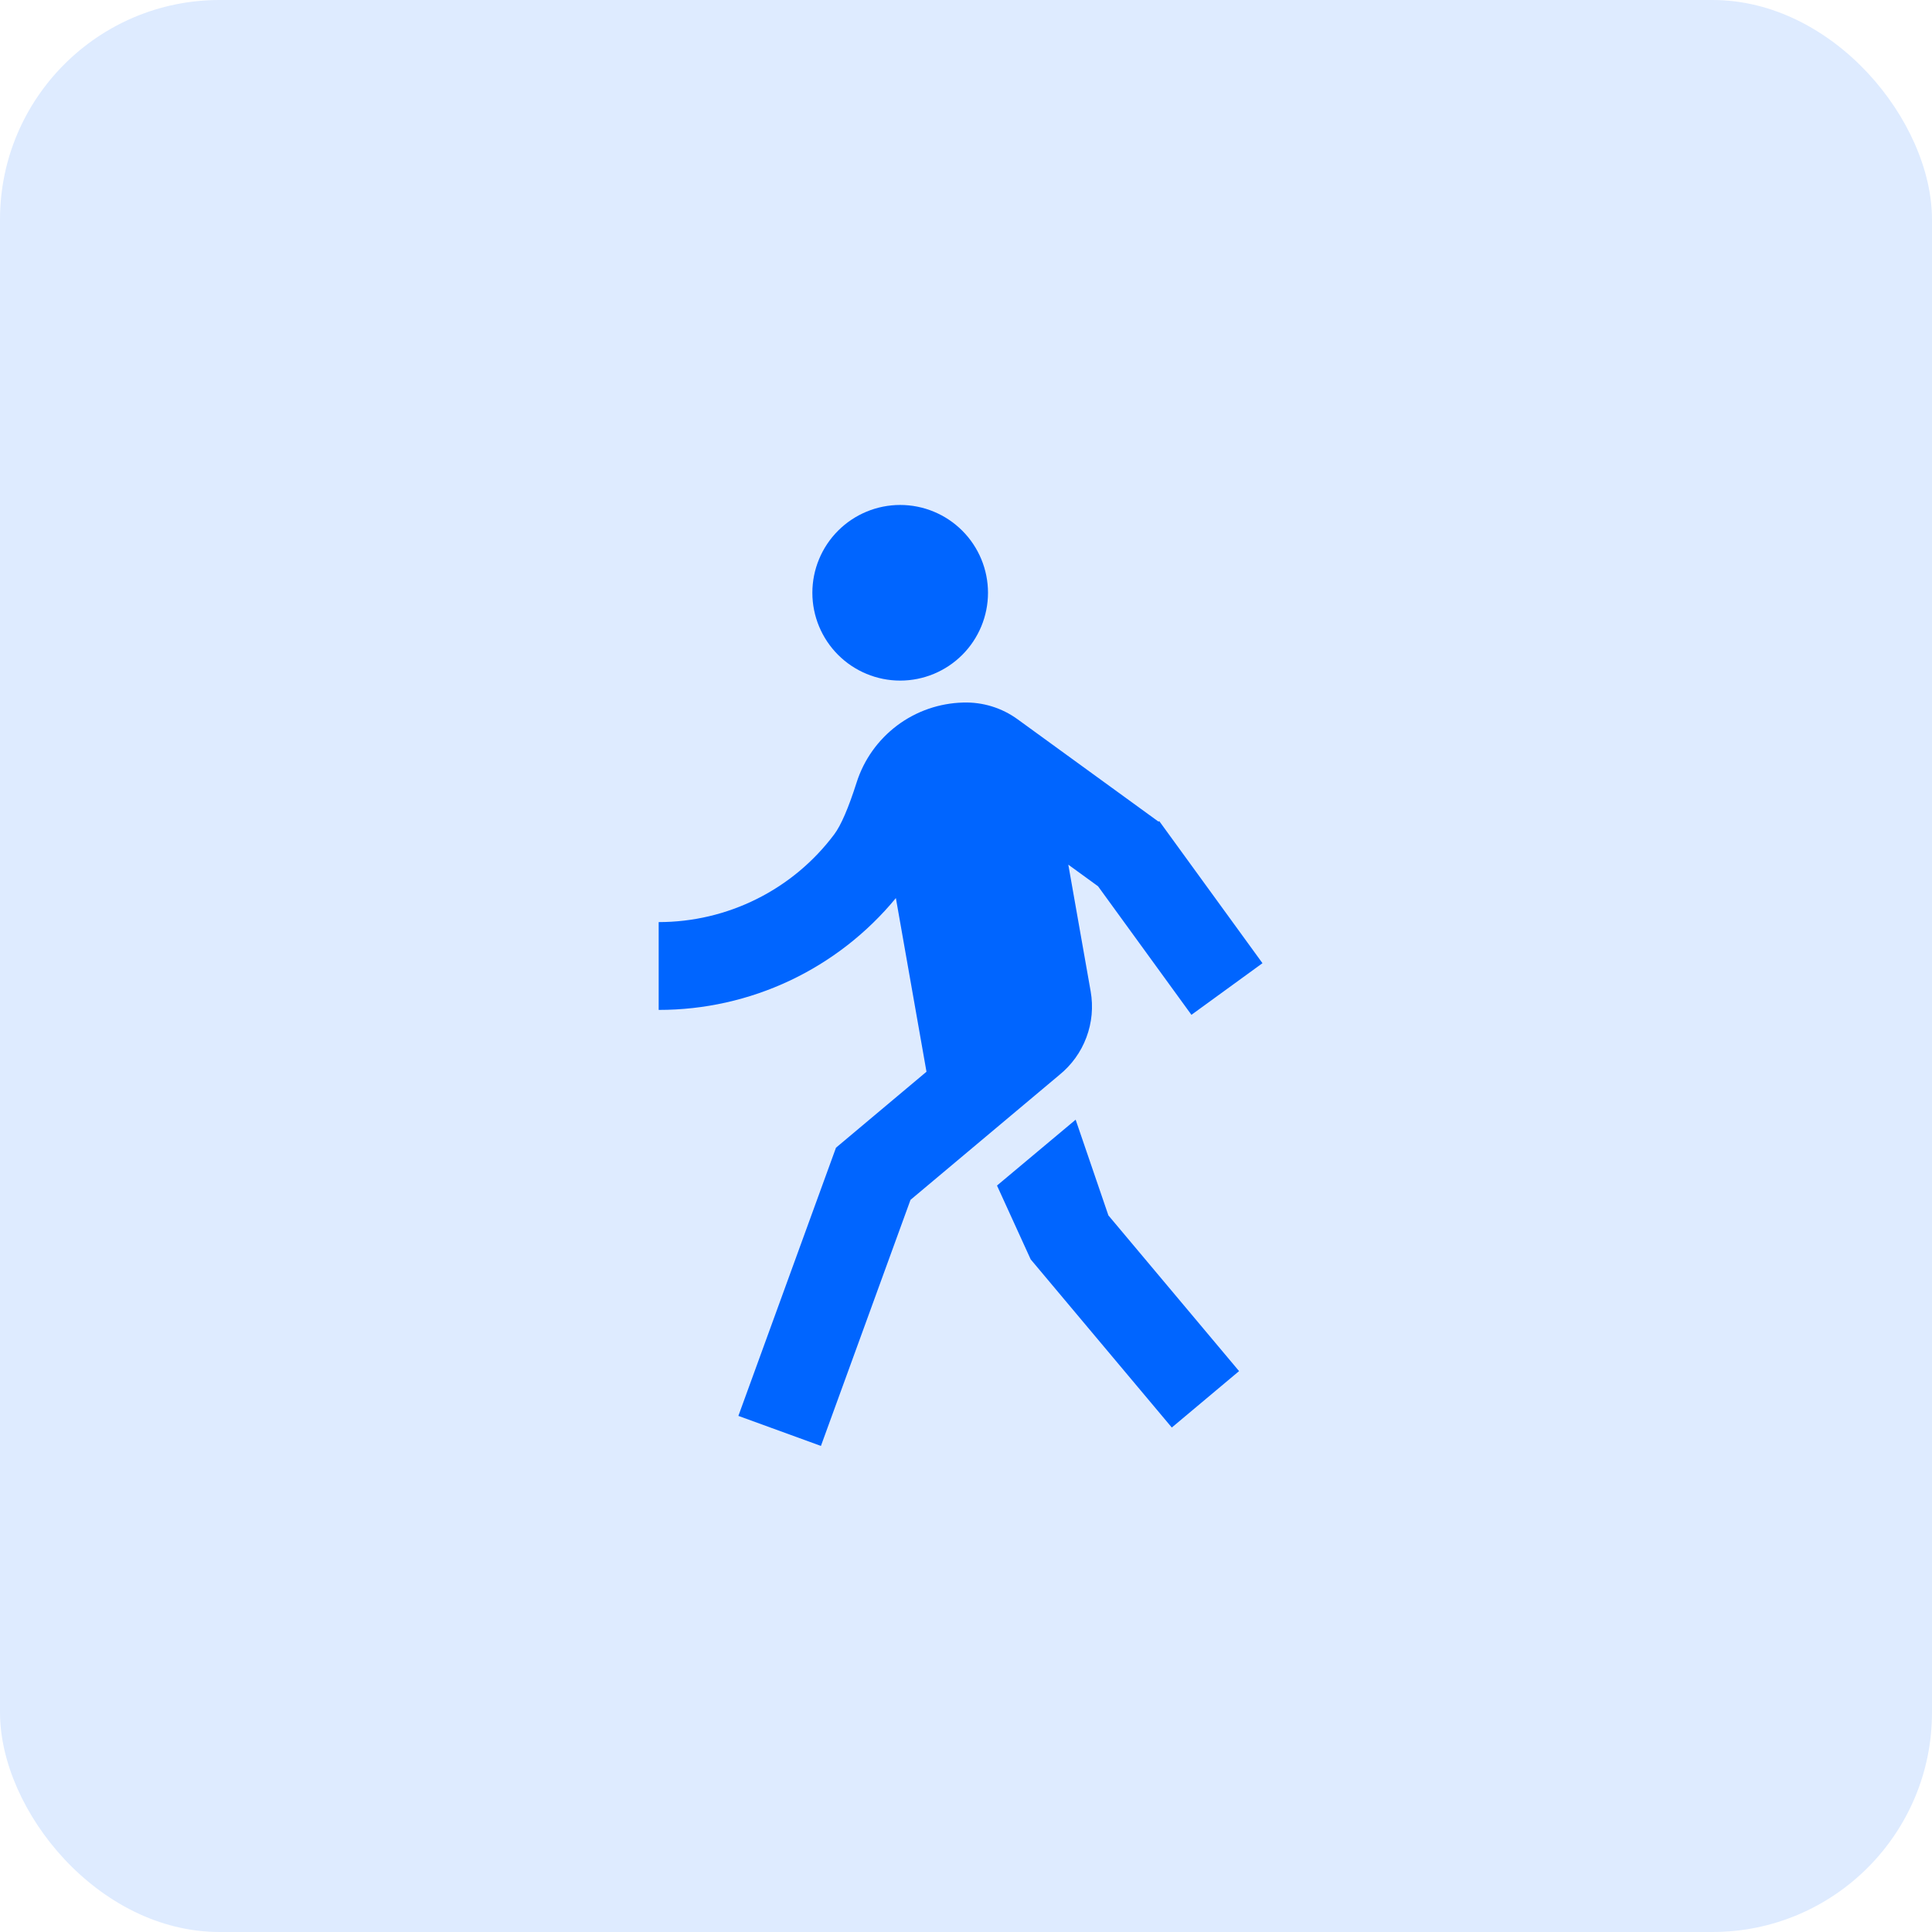 <svg width="44" height="44" viewBox="0 0 44 44" fill="none" xmlns="http://www.w3.org/2000/svg">
<rect width="44" height="44" rx="5" fill="#DEEBFF"/>
<path d="M26.384 18.712L23.179 16.384C22.819 16.121 22.382 15.986 21.936 16C21.392 16.014 20.867 16.196 20.432 16.522C19.997 16.849 19.674 17.302 19.509 17.82C19.323 18.403 19.153 18.797 18.999 19.002C18.534 19.623 17.93 20.127 17.236 20.473C16.542 20.82 15.777 21 15.001 21V23C16.034 23.001 17.054 22.773 17.988 22.333C18.922 21.892 19.747 21.25 20.403 20.453L21.1 24.408L19.039 26.138L16.816 32.246L18.696 32.93L20.736 27.326L24.126 24.481C24.404 24.256 24.617 23.961 24.742 23.626C24.868 23.291 24.901 22.929 24.839 22.577L24.33 19.692L25.007 20.184L27.134 23.112L28.752 21.936L26.401 18.7L26.384 18.712ZM20.501 15.5C21.031 15.5 21.54 15.289 21.915 14.914C22.29 14.539 22.501 14.03 22.501 13.5C22.501 12.97 22.29 12.461 21.915 12.086C21.54 11.711 21.031 11.5 20.501 11.5C19.971 11.5 19.462 11.711 19.087 12.086C18.712 12.461 18.501 12.97 18.501 13.5C18.501 14.03 18.712 14.539 19.087 14.914C19.462 15.289 19.971 15.5 20.501 15.5ZM23.473 28.681L26.687 32.511L28.219 31.226L25.243 27.68L24.497 25.5L22.706 27L23.473 28.681Z" fill="#0065FF"/>
</svg>
